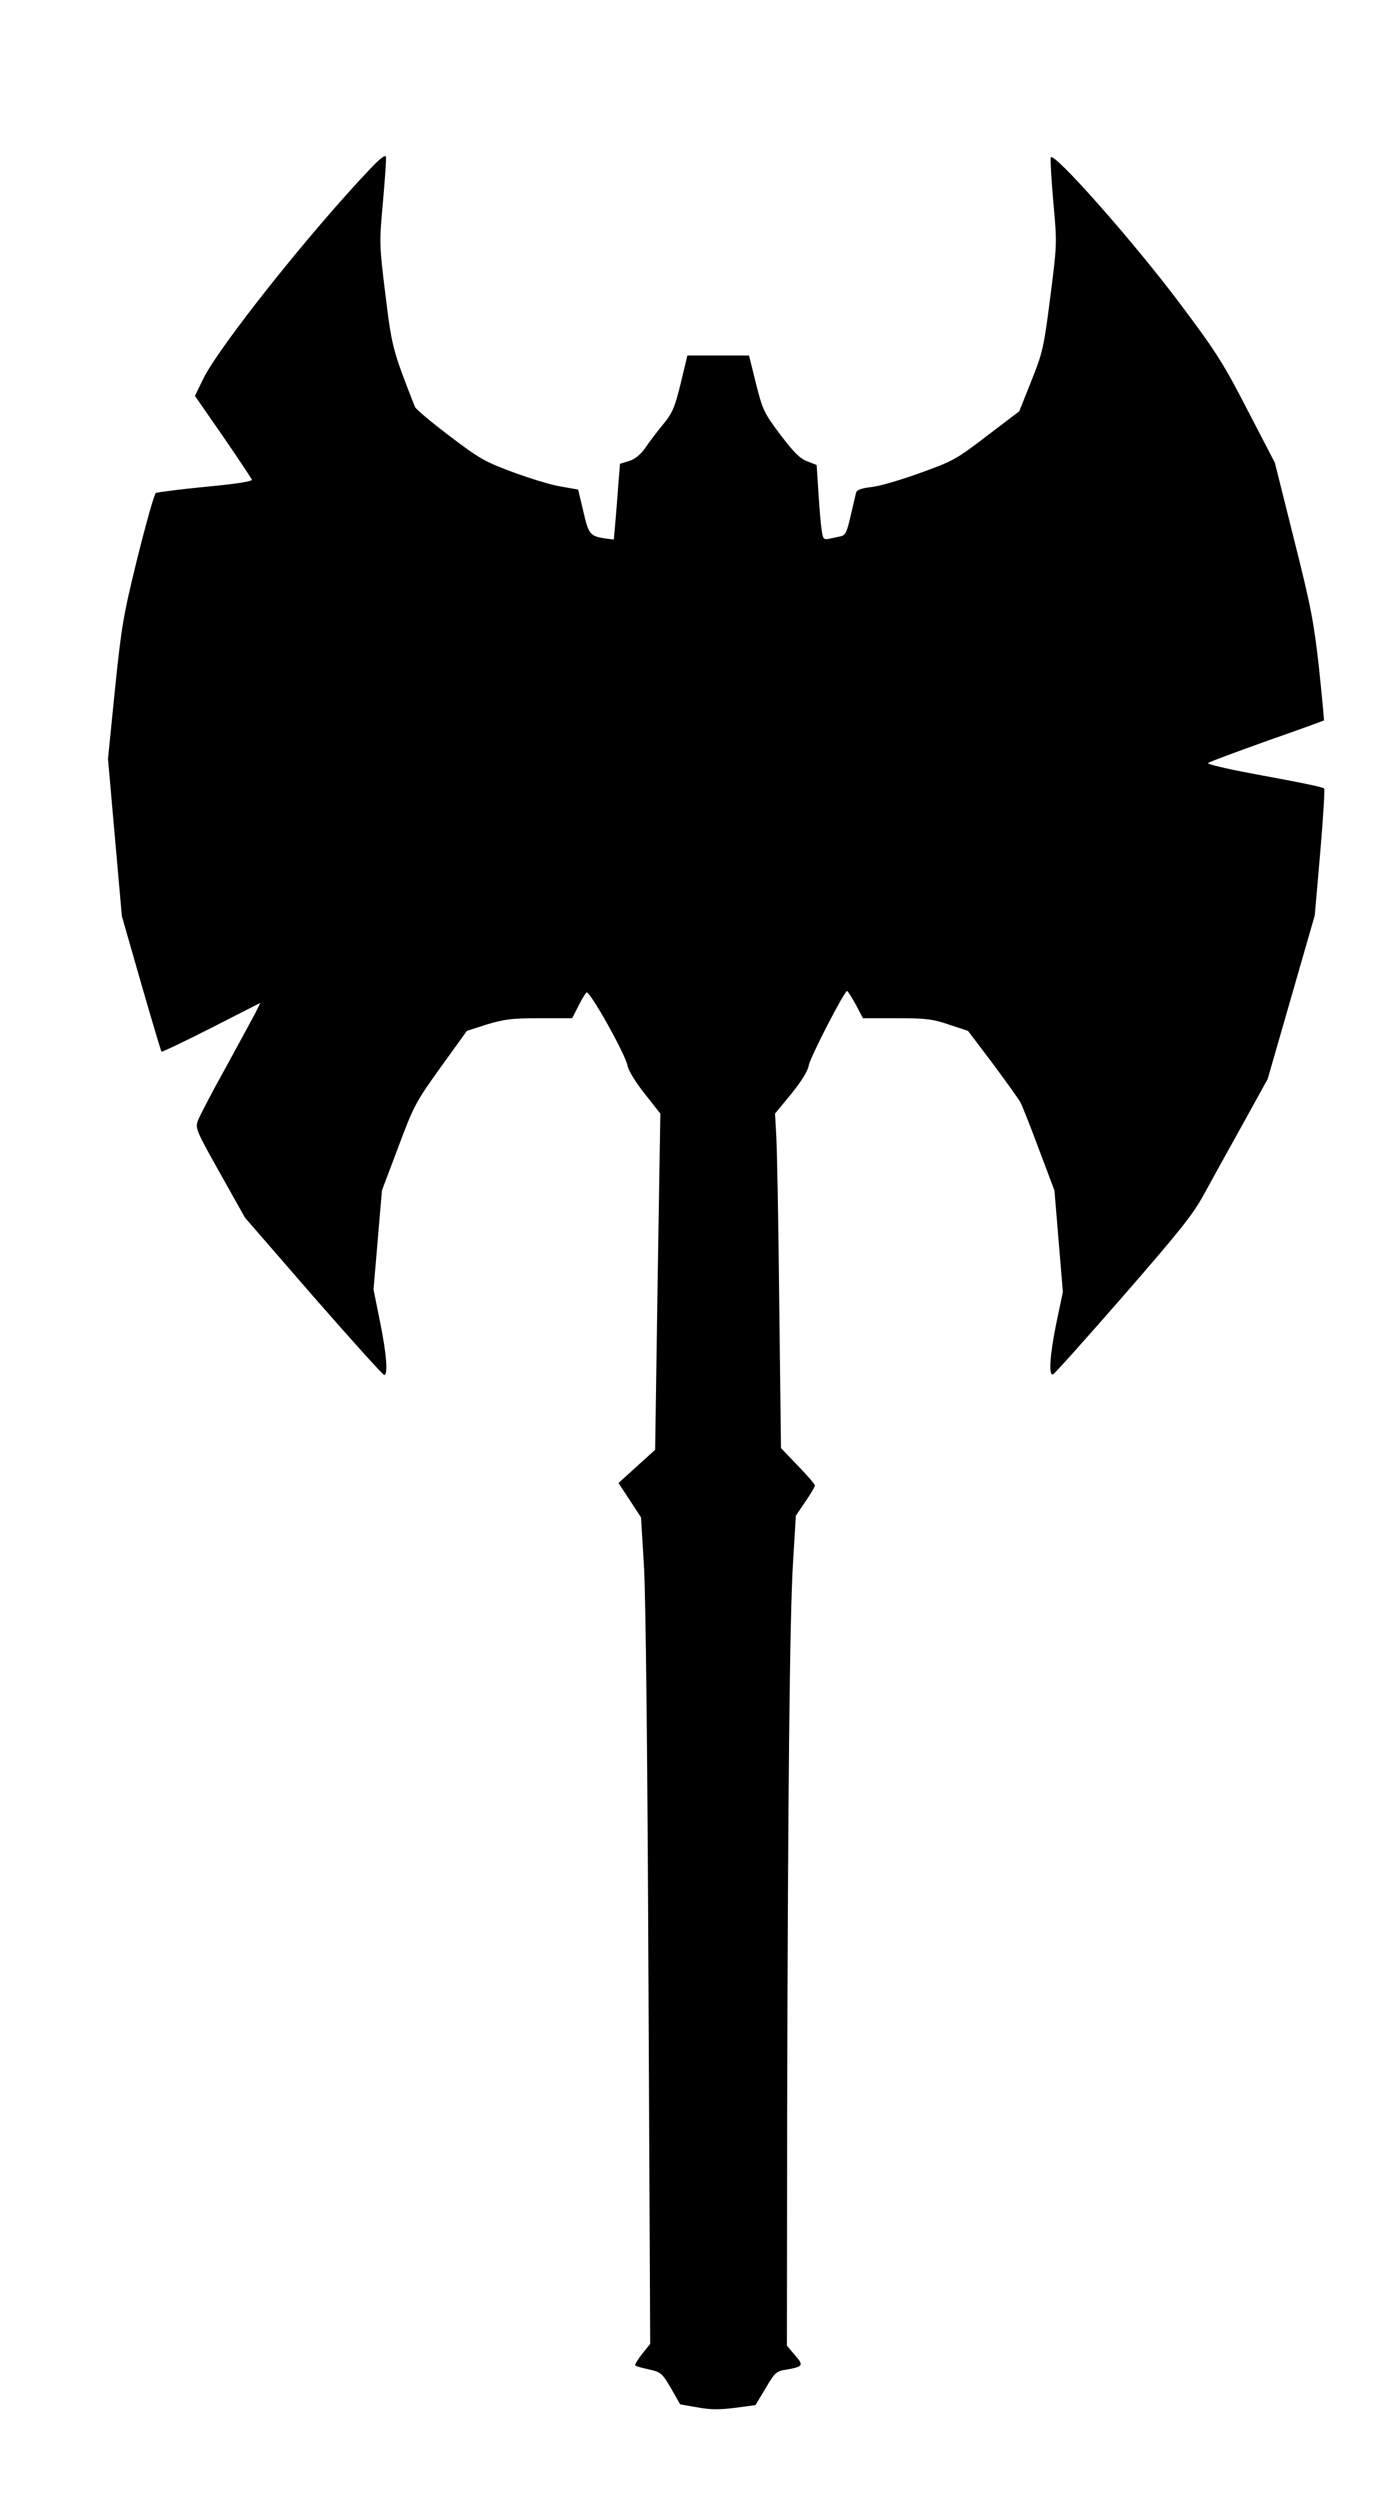<?xml version="1.0" standalone="no"?>
<!DOCTYPE svg PUBLIC "-//W3C//DTD SVG 20010904//EN"
 "http://www.w3.org/TR/2001/REC-SVG-20010904/DTD/svg10.dtd">
<svg version="1.0" xmlns="http://www.w3.org/2000/svg"
 width="564pt" height="1009pt" viewBox="0 0 564 1009"
 preserveAspectRatio="xMidYMid meet">

<g transform="translate(0,1009) scale(0.1,-0.1)"
fill="#000000" stroke="none">
<path d="M1495 9409 c-246 -259 -607 -714 -673 -845 l-35 -72 113 -163 c62
-90 114 -169 117 -175 2 -7 -60 -17 -187 -29 -104 -10 -195 -22 -201 -25 -6
-4 -39 -121 -74 -261 -58 -237 -64 -272 -91 -533 l-28 -279 28 -318 28 -317
78 -272 c43 -149 80 -273 82 -275 2 -2 93 41 201 96 l198 101 -19 -39 c-11
-21 -65 -120 -120 -221 -56 -100 -106 -197 -113 -215 -11 -31 -8 -39 89 -212
l101 -180 276 -318 c152 -174 281 -317 286 -317 16 0 10 84 -17 216 l-26 129
17 200 17 200 66 175 c63 168 70 181 171 322 l106 147 81 26 c70 21 101 25
213 25 l131 0 25 49 c13 27 29 52 33 55 13 8 157 -250 165 -294 4 -21 32 -67
70 -115 l63 -80 -11 -679 -10 -678 -74 -67 -74 -67 46 -70 45 -69 12 -200 c7
-126 14 -744 18 -1668 l7 -1468 -33 -41 c-18 -23 -30 -43 -27 -46 2 -3 27 -10
55 -16 49 -11 53 -15 89 -76 l37 -65 69 -12 c53 -10 90 -10 153 -2 l82 11 41
68 c37 63 43 69 82 75 70 12 73 17 36 59 l-32 38 1 941 c3 1279 10 2006 24
2225 l11 184 38 56 c22 32 39 61 39 66 0 5 -31 41 -69 80 l-68 71 -7 585 c-3
322 -9 626 -12 675 l-5 90 65 79 c41 51 67 92 71 115 6 34 144 301 155 301 3
0 18 -25 35 -55 l29 -55 136 0 c118 0 145 -3 212 -26 l76 -25 100 -132 c54
-73 104 -143 111 -155 7 -13 41 -98 75 -190 l63 -167 17 -205 17 -205 -26
-124 c-27 -132 -32 -215 -14 -209 6 2 133 144 284 317 227 261 281 328 325
409 29 53 99 180 156 282 l102 185 95 330 95 330 22 253 c12 140 19 256 16
259 -6 6 -66 19 -304 63 -95 18 -170 36 -165 40 4 4 111 44 237 89 126 44 230
82 231 83 1 2 -8 98 -20 213 -21 186 -32 245 -101 519 l-77 308 -109 210 c-97
188 -126 235 -270 427 -189 253 -521 628 -526 595 -2 -12 3 -95 11 -185 15
-163 14 -167 -13 -380 -26 -202 -30 -221 -76 -336 l-49 -123 -130 -99 c-124
-95 -137 -102 -270 -150 -77 -28 -166 -54 -197 -57 -41 -5 -59 -11 -62 -23 -2
-9 -12 -51 -22 -94 -15 -66 -21 -78 -41 -82 -13 -3 -34 -7 -47 -10 -21 -4 -24
-1 -29 38 -4 23 -9 91 -13 151 l-7 109 -38 15 c-30 11 -55 37 -109 108 -66 88
-71 99 -98 206 l-28 113 -125 0 -124 0 -27 -113 c-24 -97 -33 -119 -71 -165
-23 -28 -56 -71 -72 -95 -20 -28 -42 -46 -66 -53 l-36 -11 -7 -87 c-3 -47 -9
-116 -12 -153 l-6 -66 -37 5 c-59 9 -65 17 -86 109 l-21 88 -69 12 c-39 6
-126 33 -194 58 -113 42 -135 54 -257 147 -73 55 -136 108 -139 117 -91 232
-93 242 -119 453 -25 203 -25 209 -10 373 8 92 14 174 12 183 -2 10 -23 -6
-63 -48z"/>
</g>
</svg>
